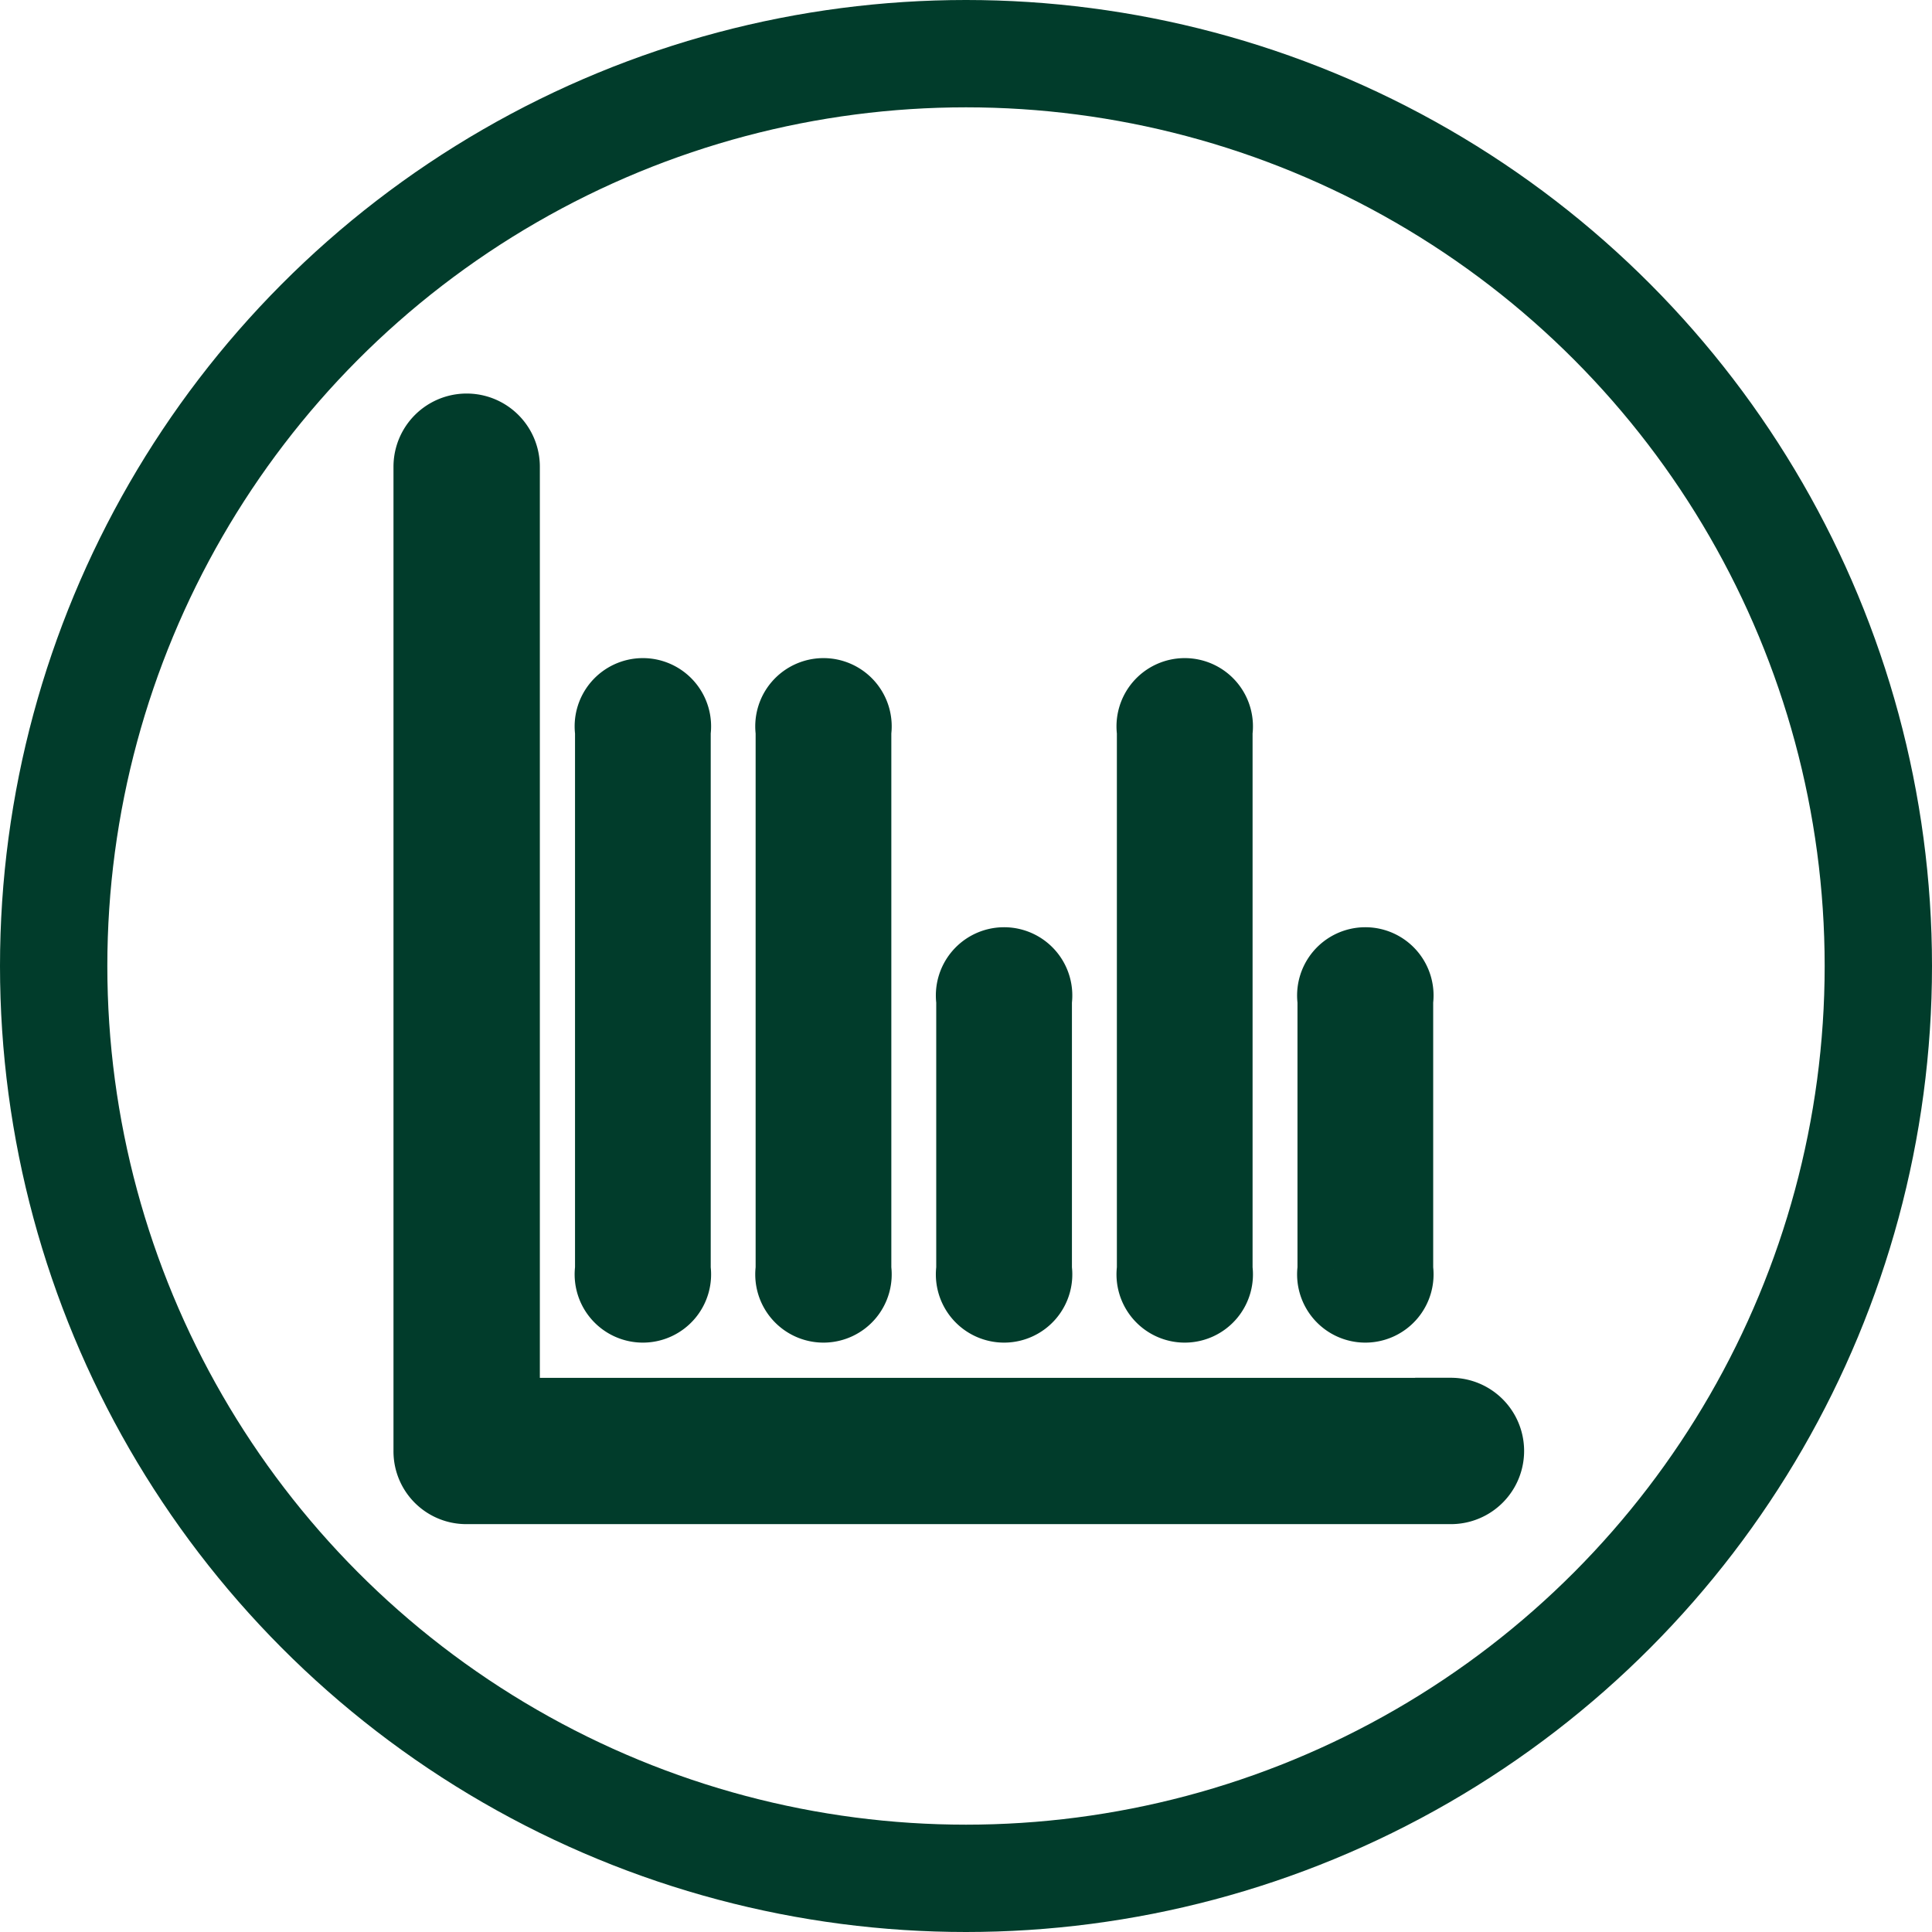 <svg xmlns="http://www.w3.org/2000/svg" width="54" height="54" viewBox="0 0 54 54">
  <g id="Data_icon_2" data-name="Data icon 2" transform="translate(-0.282)">
    <g id="Ellipse_23" data-name="Ellipse 23" transform="translate(0.282)" fill="none" stroke="#013c2b" stroke-width="3">
      <circle cx="27" cy="27" r="27" stroke="none"/>
      <circle cx="27" cy="27" r="25.5" fill="none"/>
    </g>
    <g id="_7642394031535694872" data-name="7642394031535694872" transform="translate(12.28 12)">
      <g id="Group_93" data-name="Group 93" transform="translate(0 0)">
        <path id="Path_33" data-name="Path 33" d="M34.956,34.011H8.491V7.545a1.045,1.045,0,0,0-2.091,0V35.056A1.034,1.034,0,0,0,7.445,36.1H34.956a1.045,1.045,0,1,0,0-2.091Z" transform="translate(-6.4 -6.5)" fill="#013c2b" stroke="#013c2b" stroke-width="2"/>
        <path id="Path_34" data-name="Path 34" d="M47.893,51.588V36.545a.907.907,0,1,0-1.793,0V51.588a.907.907,0,1,0,1.793,0Z" transform="translate(-35.978 -28.106)" fill="#013c2b" stroke="#013c2b" stroke-width="2"/>
        <path id="Path_35" data-name="Path 35" d="M28.093,51.588V36.545a.907.907,0,1,0-1.793,0V51.588a.907.907,0,1,0,1.793,0Z" transform="translate(-21.226 -28.106)" fill="#013c2b" stroke="#013c2b" stroke-width="2"/>
        <path id="Path_36" data-name="Path 36" d="M87.493,51.588V36.545a.907.907,0,1,0-1.793,0V51.588a.907.907,0,1,0,1.793,0Z" transform="translate(-65.481 -28.106)" fill="#013c2b" stroke="#013c2b" stroke-width="2"/>
        <path id="Path_37" data-name="Path 37" d="M107.293,73.567V66.045a.907.907,0,1,0-1.793,0v7.521a.907.907,0,1,0,1.793,0Z" transform="translate(-80.233 -50.084)" fill="#013c2b" stroke="#013c2b" stroke-width="2"/>
        <path id="Path_38" data-name="Path 38" d="M67.693,73.567V66.045a.907.907,0,1,0-1.793,0v7.521a.907.907,0,1,0,1.793,0Z" transform="translate(-50.73 -50.084)" fill="#013c2b" stroke="#013c2b" stroke-width="2"/>
      </g>
    </g>
  </g>
</svg>
